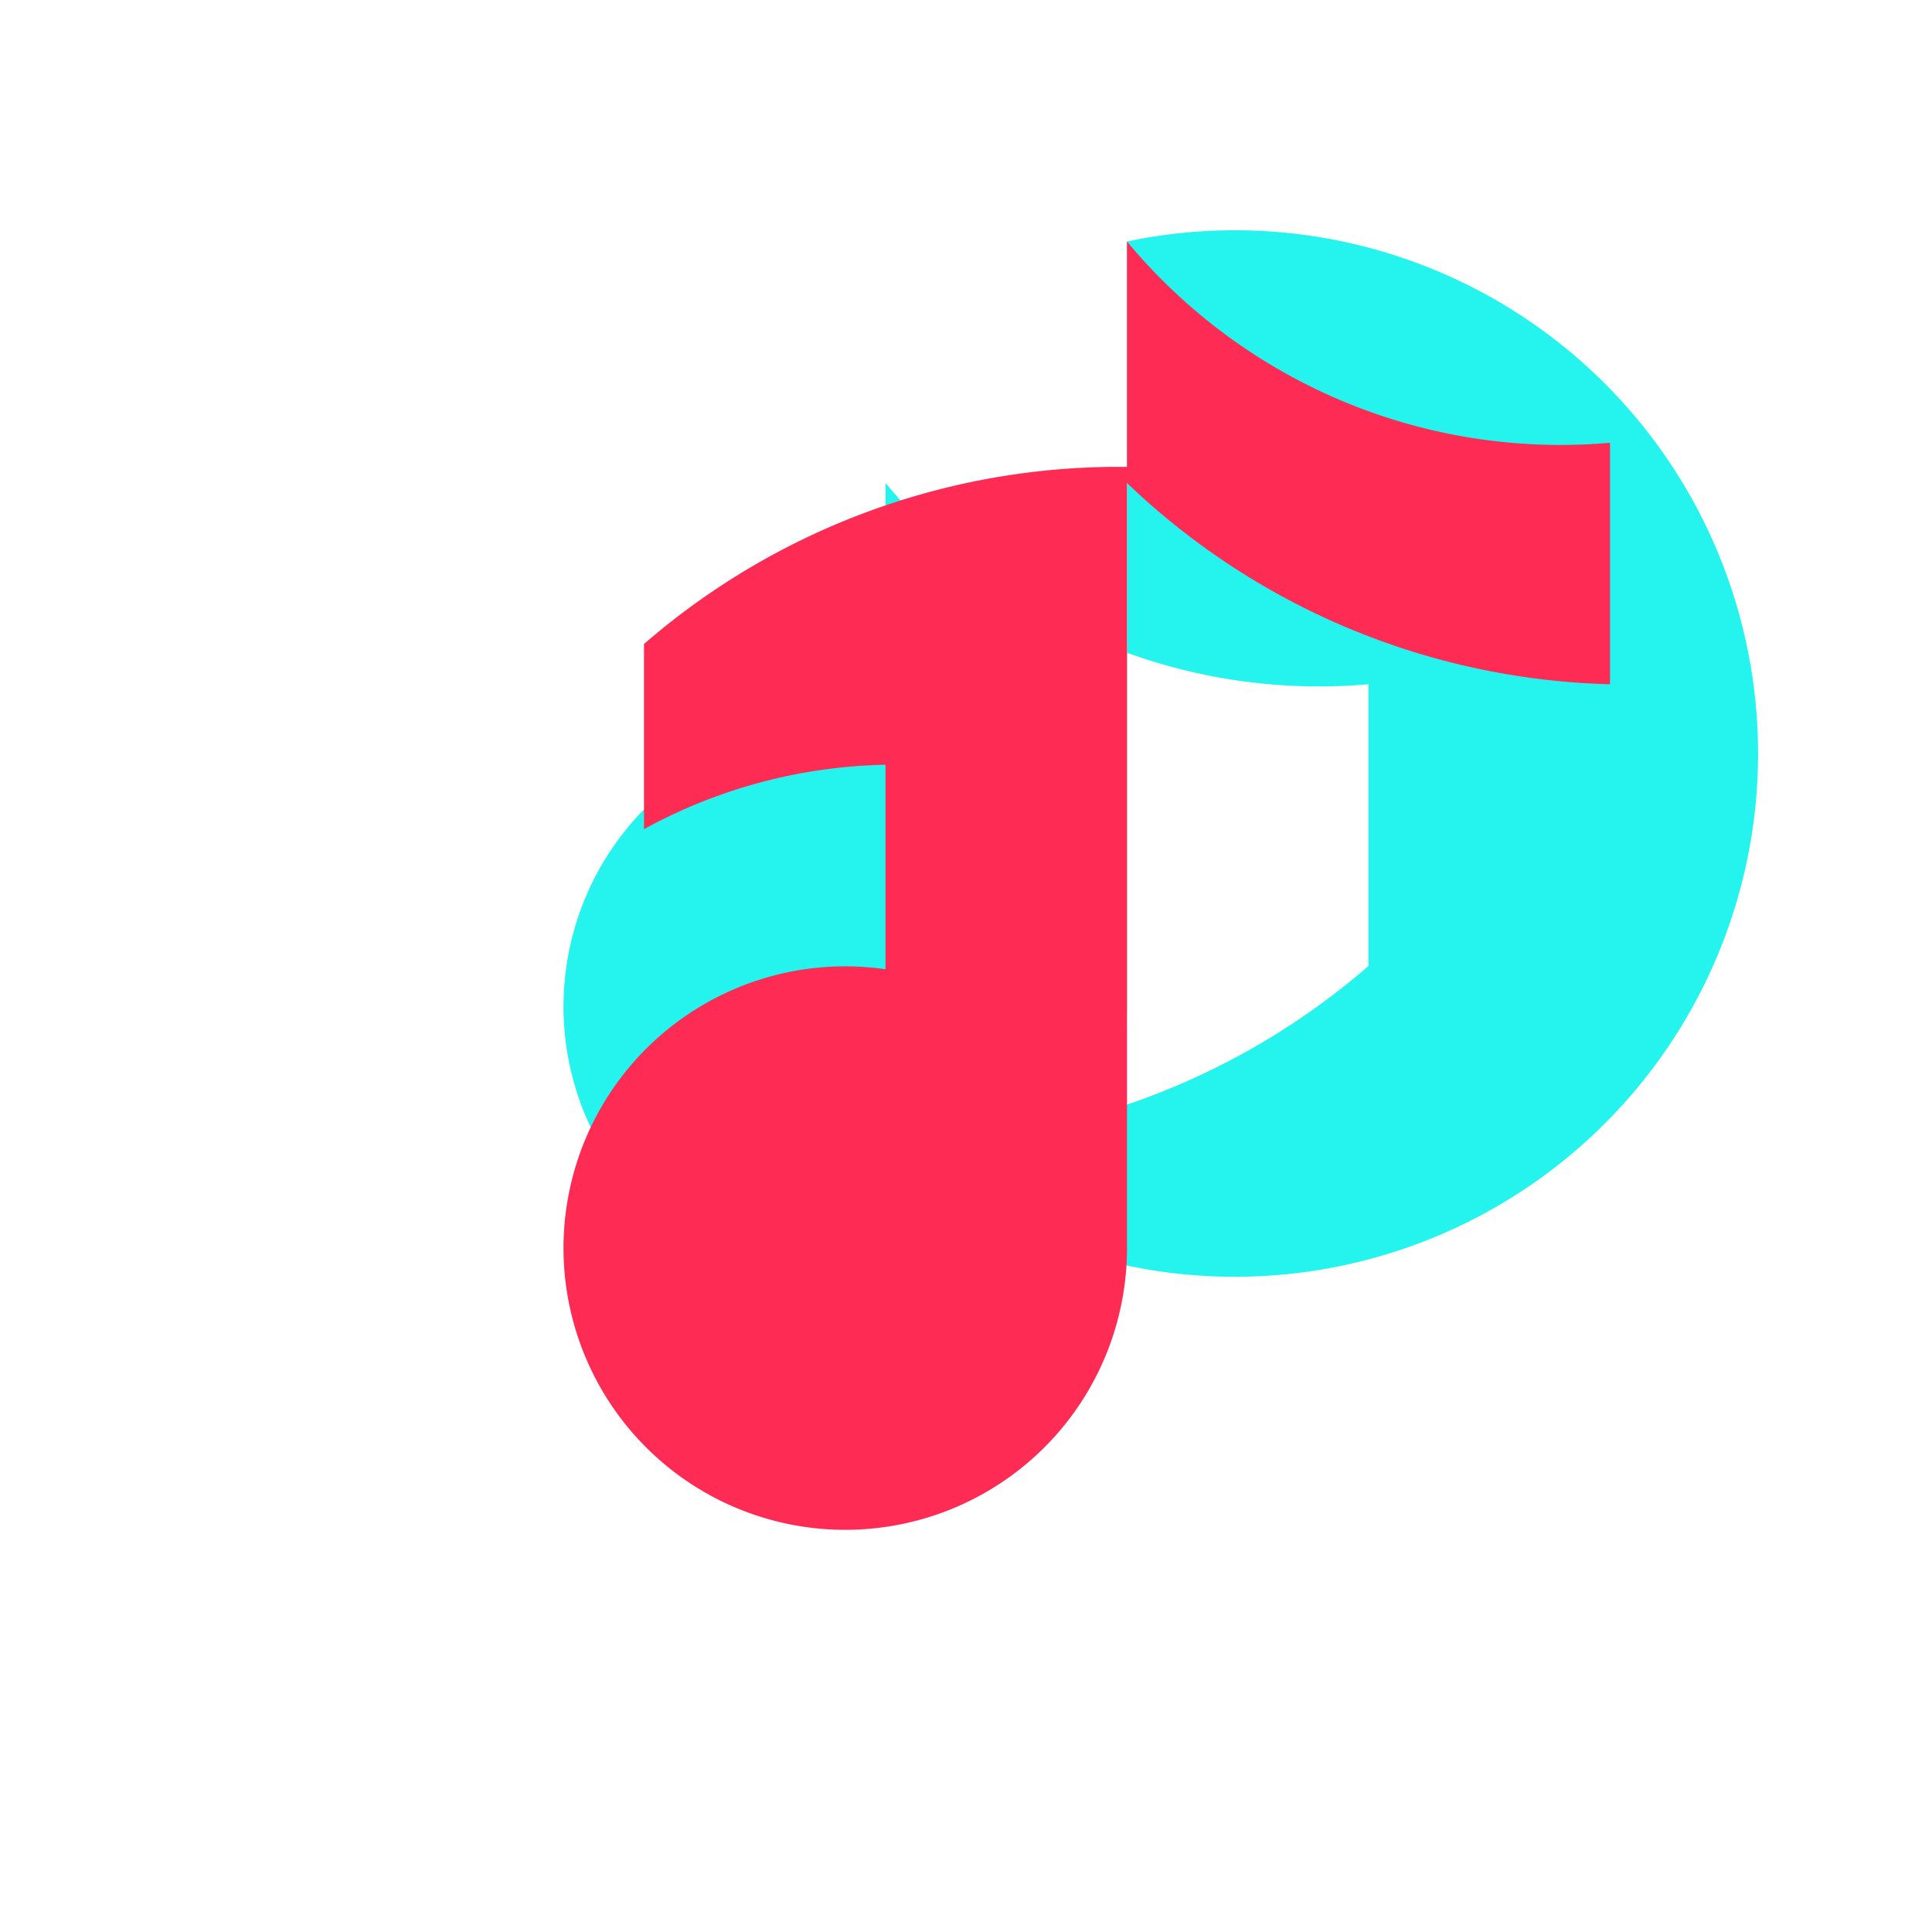 <svg viewBox="0 0 24 24" xmlns="http://www.w3.org/2000/svg"><path d="M14 3v9.5a3.5 3.5 0 11-3-3.46V6a7 7 0 006 2.5V12a9 9 0 01-6 2.2A6.5 6.5 0 1014 3z" fill="#25F4EE"/><path d="M14 3a7 7 0 006 2.5v3A9 9 0 0114 6v9.5a3.5 3.5 0 11-3-3.46V9.5a6.5 6.5 0 00-3 .8V8a9 9 0 016-2.2V3z" fill="#FE2C55"/></svg>
